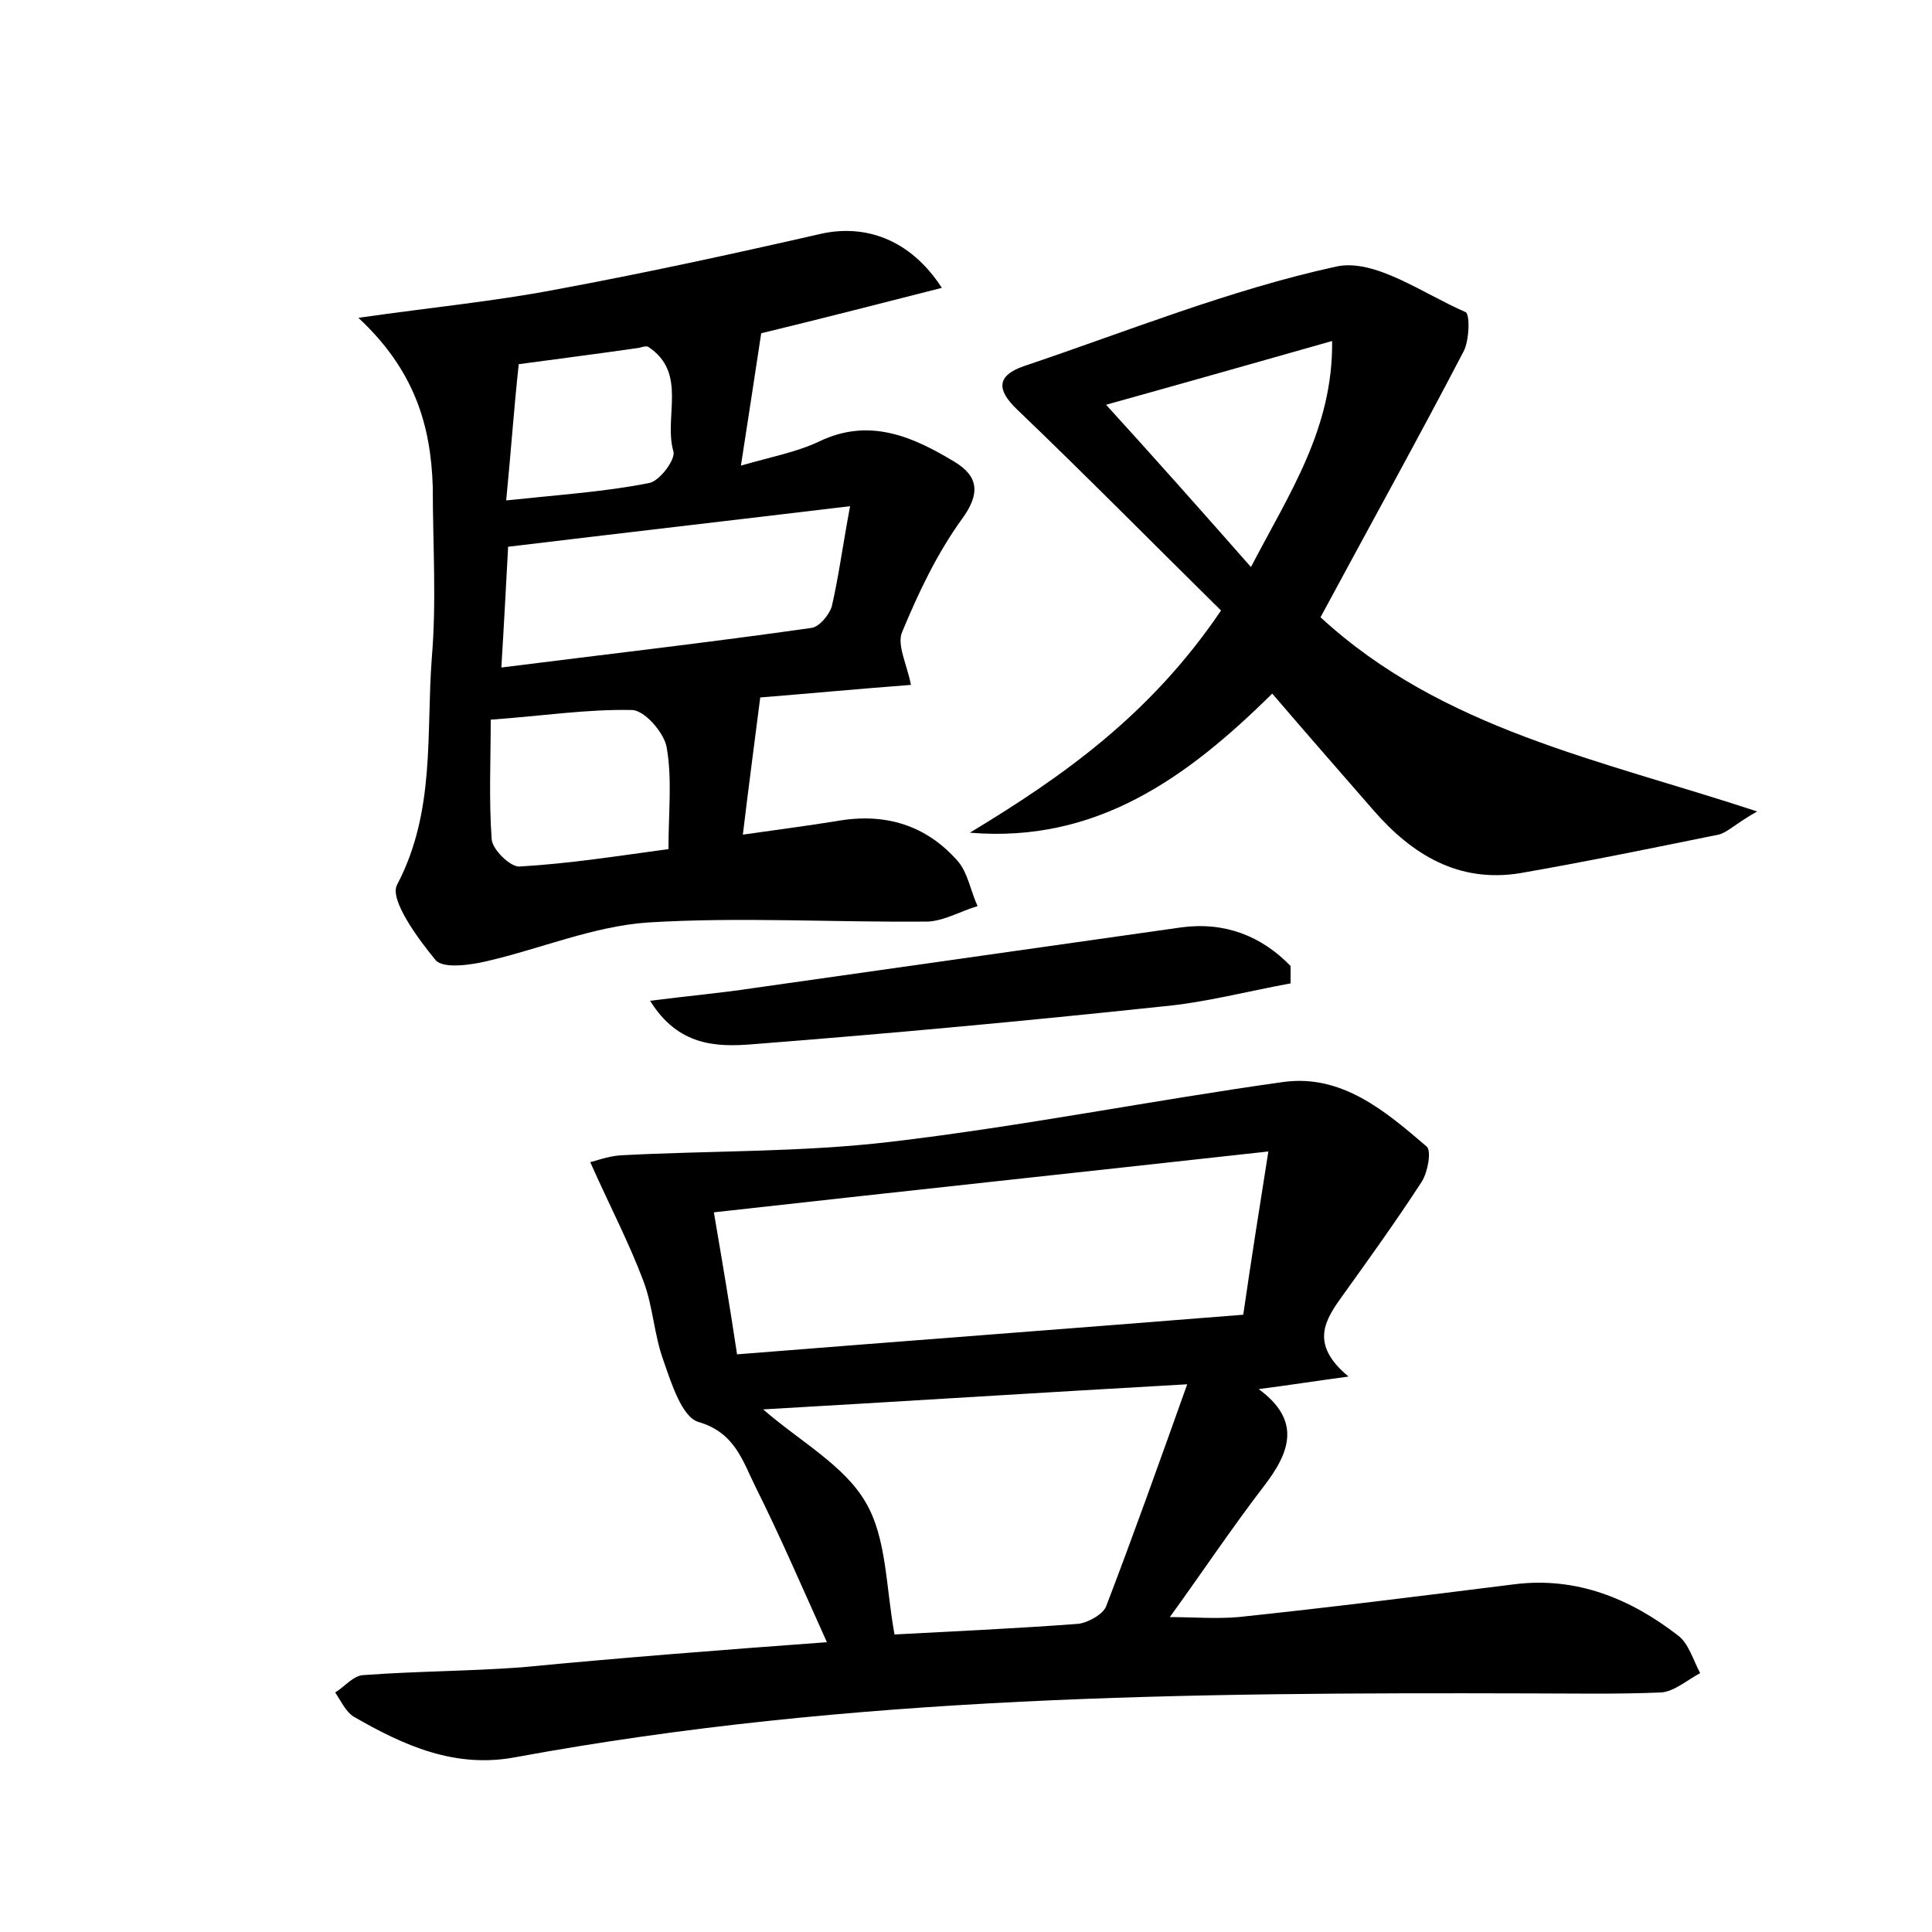 <?xml version="1.0" encoding="utf-8"?>
<!-- Generator: Adobe Illustrator 22.0.0, SVG Export Plug-In . SVG Version: 6.00 Build 0)  -->
<svg version="1.1" id="图层_1" xmlns="http://www.w3.org/2000/svg" xmlns:xlink="http://www.w3.org/1999/xlink" x="0px" y="0px"
	 viewBox="0 0 200 200" style="enable-background:new 0 0 200 200;" xml:space="preserve">
<style type="text/css">
	.st1{fill:#010000;}
	.st4{fill:#fbfafc;}
</style>
<g>
	
	<path d="M85.6,170c-2.7-6-4.9-11.1-7.4-16.1c-1.3-2.6-2.1-5.6-5.9-6.7c-1.7-0.5-2.8-4-3.6-6.3c-1-2.7-1.1-5.7-2.1-8.3
		c-1.5-4-3.5-7.8-5.5-12.3c0.5-0.1,1.8-0.6,3.1-0.7c9.3-0.5,18.7-0.3,28-1.4c13.6-1.6,27.1-4.3,40.7-6.2c6-0.8,10.5,3,14.8,6.7
		c0.5,0.5,0.1,2.6-0.5,3.6c-2.6,4-5.4,7.9-8.2,11.8c-1.8,2.5-3.5,5,0.6,8.4c-3.7,0.5-6.2,0.9-9.3,1.3c4.5,3.3,3.2,6.6,0.5,10.1
		c-3.3,4.3-6.3,8.8-9.7,13.5c2.3,0,4.8,0.2,7.1,0c9.5-1,19-2.2,28.6-3.4c6.4-0.8,12,1.5,16.9,5.3c1.1,0.8,1.6,2.6,2.3,3.9
		c-1.3,0.7-2.7,1.9-4,2c-4.6,0.2-9.3,0.1-13.9,0.1c-35-0.1-70,0.2-104.7,6.6c-6.3,1.2-11.6-1.2-16.8-4.2c-0.8-0.5-1.3-1.6-1.9-2.5
		c1-0.6,1.9-1.8,3-1.8c5.4-0.4,10.9-0.4,16.3-0.8C64.4,171.6,74.7,170.8,85.6,170z M76.3,140.2c17.6-1.4,34.9-2.7,52.4-4.1
		c0.8-5.5,1.6-10.6,2.6-16.9c-19.9,2.2-38.6,4.2-57.4,6.3C74.8,130.8,75.5,134.9,76.3,140.2z M122.9,143.3
		c-15.9,0.9-29.9,1.8-43.9,2.6c3.8,3.3,8.4,5.8,10.6,9.6c2.2,3.7,2.1,8.8,3,13.7c5.6-0.3,12.3-0.6,19-1.1c1-0.1,2.6-1,2.9-1.8
		C117.3,159,119.9,151.7,122.9,143.3z"/>
	<path d="M37.1,32.9c7.7-1.1,14-1.7,20.3-2.9c9.2-1.7,18.4-3.7,27.6-5.8c4.5-1,9.2,0.5,12.5,5.6c-6.3,1.6-12.1,3.1-18.7,4.7
		c-0.6,4-1.3,8.5-2.1,13.7c3.1-0.9,5.8-1.4,8.1-2.5c5.2-2.5,9.7-0.5,14,2.1c2.5,1.5,2.7,3.3,0.8,5.9c-2.6,3.6-4.5,7.6-6.2,11.7
		c-0.6,1.3,0.5,3.4,0.9,5.5c-5.3,0.4-10.6,0.9-15.6,1.3c-0.6,4.7-1.2,9.2-1.8,14.2c3.5-0.5,6.6-0.9,9.7-1.4c5-0.9,9.3,0.4,12.6,4.2
		c1,1.2,1.3,3.1,2,4.6c-1.7,0.5-3.4,1.5-5.1,1.6c-9.7,0.1-19.5-0.5-29.1,0.1c-5.6,0.4-11,2.7-16.6,4c-1.7,0.4-4.5,0.8-5.3-0.1
		c-1.9-2.3-4.8-6.3-4-7.8c4-7.6,3-15.6,3.6-23.5c0.5-5.9,0.1-11.8,0.1-17.7C44.6,44,42.9,38.3,37.1,32.9z M88,52.4
		c-12.5,1.5-23.8,2.8-35.4,4.2c-0.2,3.7-0.4,7.6-0.7,12.5C63,67.7,73.5,66.5,84,65c0.8-0.1,1.8-1.3,2.1-2.2
		C86.8,59.8,87.2,56.7,88,52.4z M69.2,87.9c0-3.9,0.4-7.3-0.2-10.6c-0.3-1.5-2.3-3.8-3.6-3.8c-4.6-0.1-9.1,0.6-14.6,1
		c0,4.2-0.2,8.3,0.1,12.4c0.1,1.1,2,2.9,2.9,2.8C59,89.4,64,88.6,69.2,87.9z M52.4,51.8c5.7-0.6,10.3-0.9,14.8-1.8
		c1.1-0.2,2.8-2.5,2.5-3.3c-1-3.6,1.5-8.1-2.6-10.8c-0.2-0.1-0.6,0-0.9,0.1c-4.1,0.6-8.1,1.1-12.5,1.7
		C53.2,42.3,52.9,46.7,52.4,51.8z"/>
	<path d="M126.4,63.2c-7.1-7-14-14-21.1-20.8c-2.1-2-2.2-3.5,0.7-4.5c10.7-3.6,21.3-7.9,32.3-10.3c4-0.9,9,2.8,13.4,4.7
		c0.5,0.2,0.4,3-0.2,4.1c-4.8,9.2-9.8,18.2-14.8,27.5c12.6,11.6,28.8,14.7,45.2,20.1c-2.3,1.3-3.1,2.2-4,2.4
		c-6.9,1.4-13.7,2.8-20.6,4c-6.3,1-11.1-1.9-15.1-6.5c-3.4-3.9-6.9-7.9-10.5-12.1c-8.8,8.7-18.2,15.5-31.3,14.4
		C110,80.4,119.1,74,126.4,63.2z M129.5,58.7c4-7.7,8.5-14.3,8.4-23.4c-8.1,2.3-15.5,4.4-23.4,6.6C119.6,47.5,124.3,52.8,129.5,58.7
		z"/>
	<path d="M133.6,101.8c-4.4,0.8-8.9,2-13.4,2.4c-14.1,1.5-28.2,2.8-42.3,3.9c-3.7,0.3-7.7,0.2-10.6-4.5c3.9-0.5,7.3-0.8,10.6-1.3
		c14.8-2.1,29.6-4.2,44.4-6.3c4.5-0.6,8.3,0.9,11.3,4C133.6,100.6,133.6,101.2,133.6,101.8z"/>
	
	
	
	
	
	
</g>
</svg>
